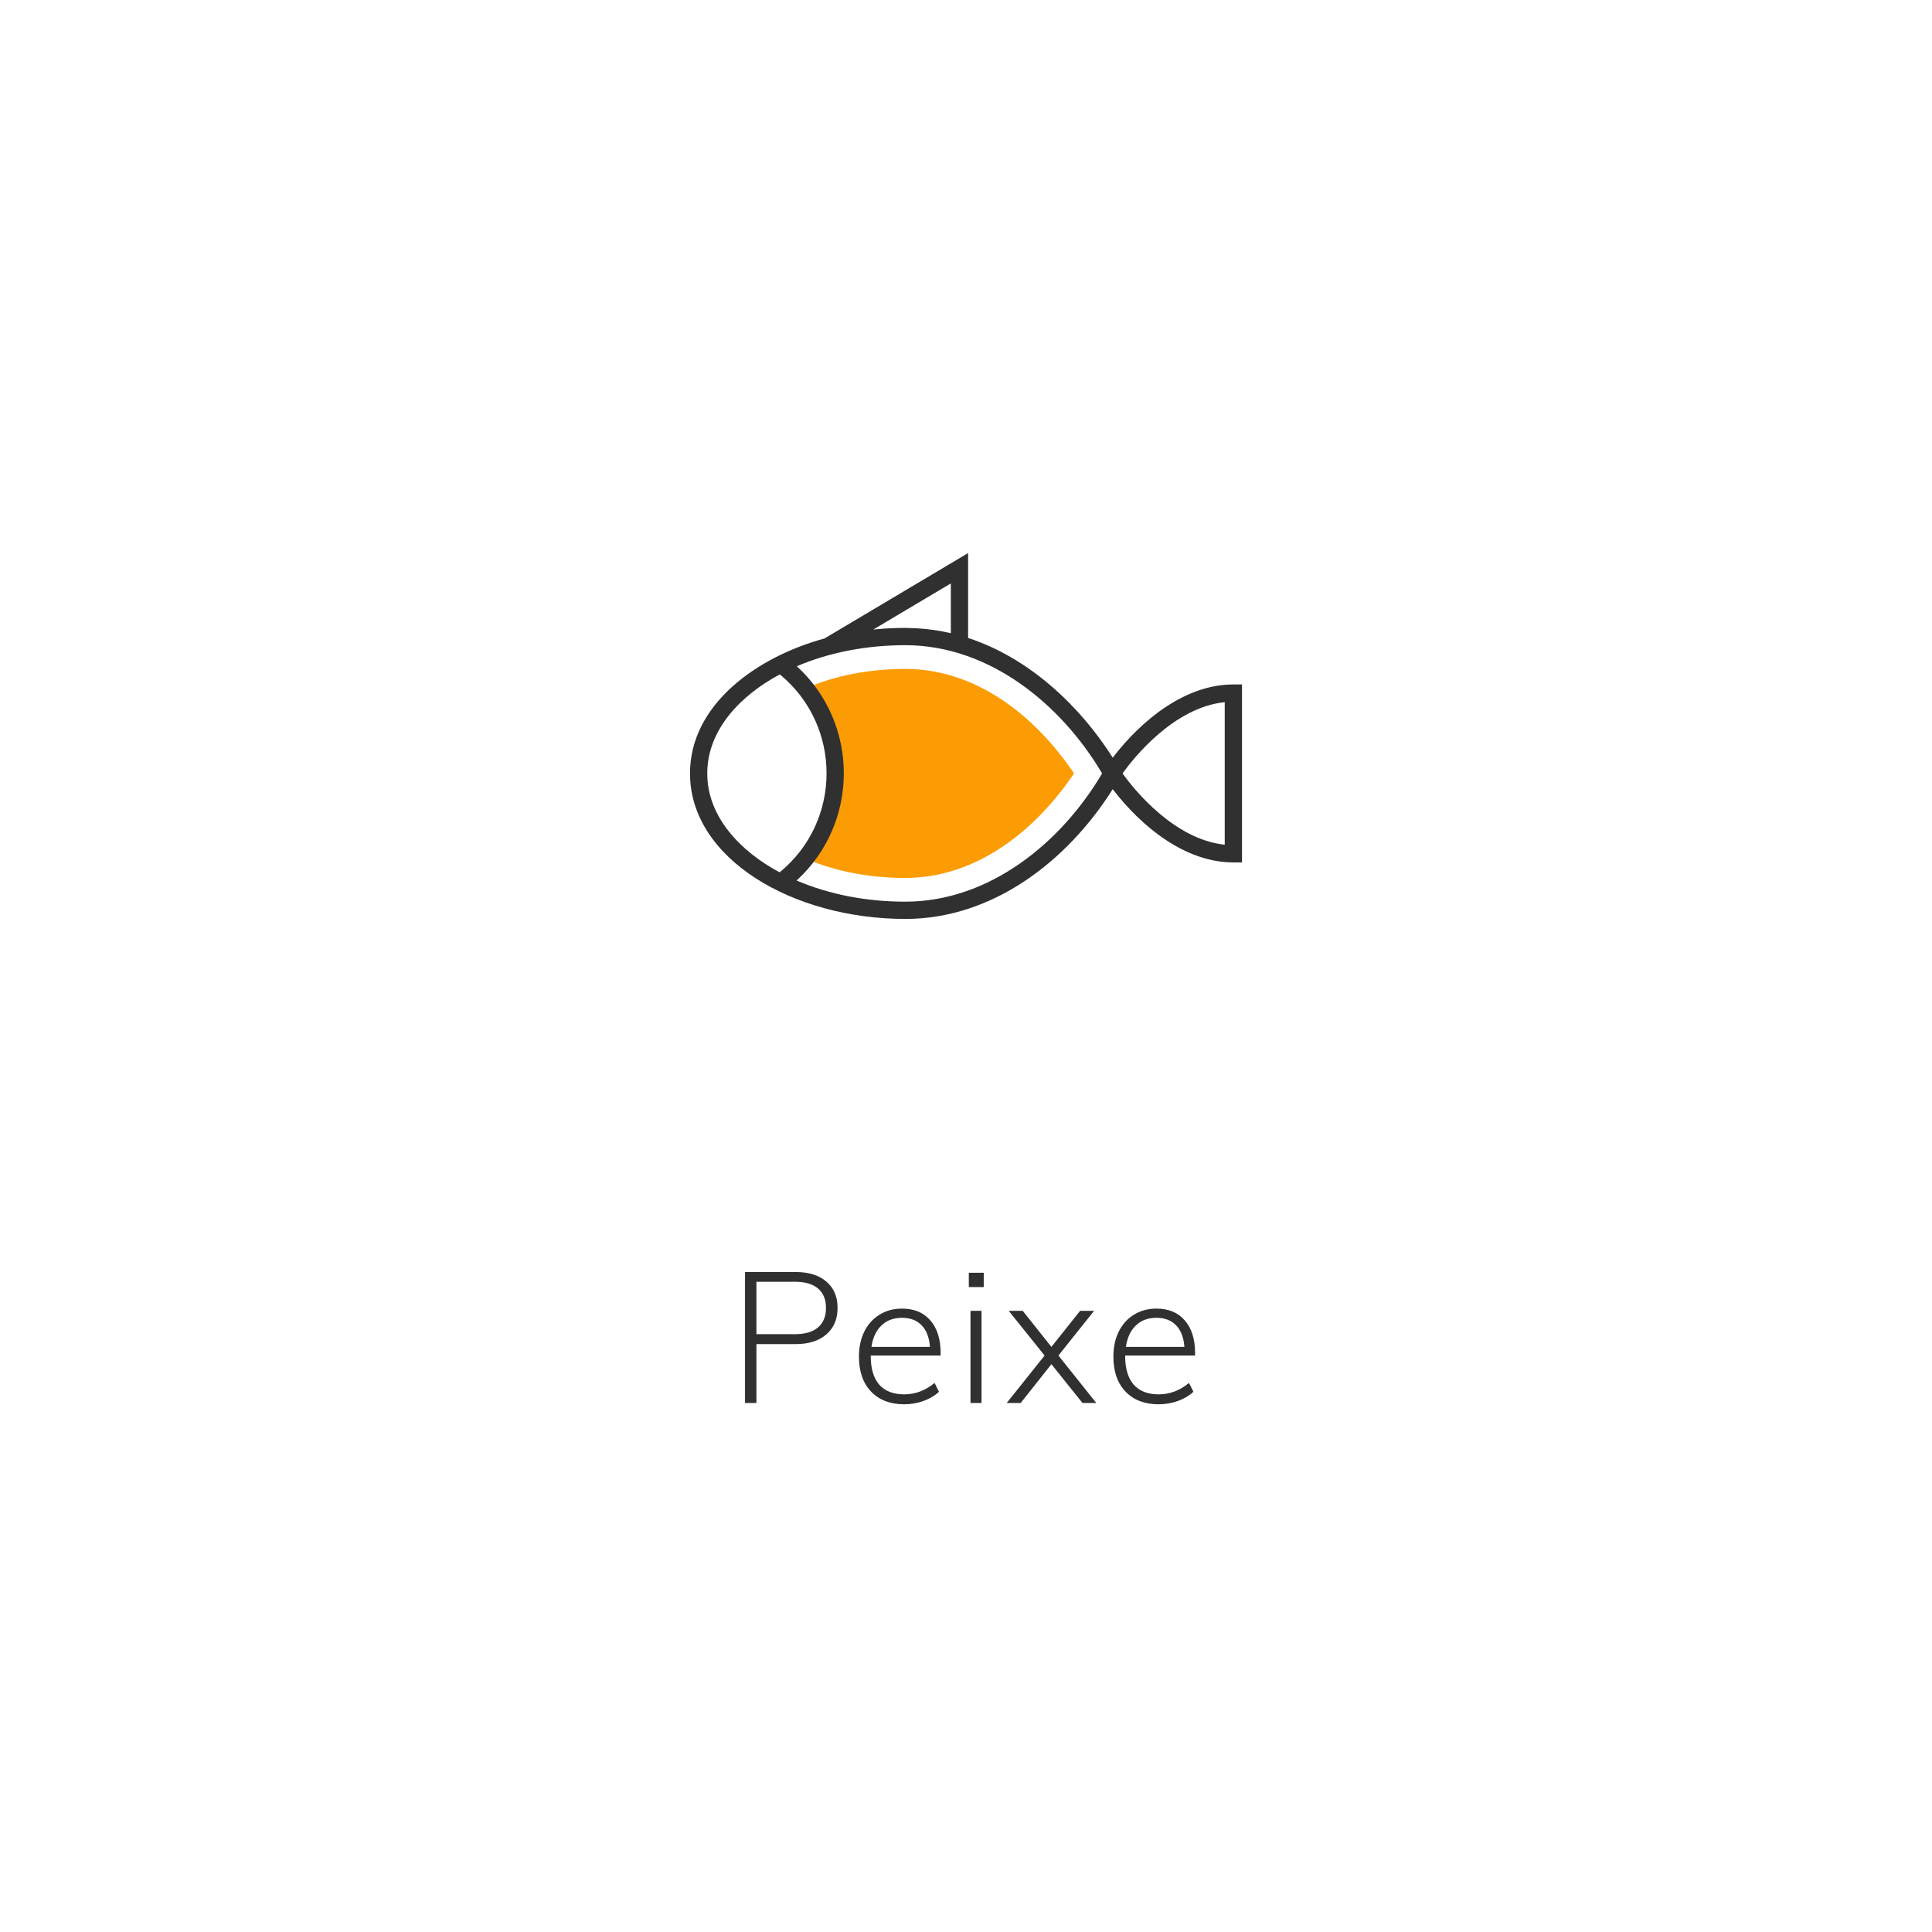 <svg width="168" height="168" viewBox="0 0 168 168" fill="none" xmlns="http://www.w3.org/2000/svg">
<g filter="url(#filter0_d)">
<rect x="16" y="14" width="136" height="136" rx="6" fill="white"/>
<path d="M64.784 108.608H69.168C70.31 108.608 71.206 108.885 71.856 109.44C72.507 109.995 72.832 110.757 72.832 111.728C72.832 112.709 72.502 113.483 71.841 114.048C71.19 114.603 70.299 114.88 69.168 114.88H65.776V120H64.784V108.608ZM69.105 114.016C70.001 114.016 70.678 113.819 71.136 113.424C71.595 113.029 71.825 112.464 71.825 111.728C71.825 111.003 71.595 110.443 71.136 110.048C70.678 109.653 70.001 109.456 69.105 109.456H65.776V114.016H69.105ZM75.715 115.872V115.92C75.715 116.997 75.96 117.824 76.451 118.4C76.952 118.965 77.678 119.248 78.627 119.248C79.587 119.248 80.467 118.917 81.267 118.256L81.651 119.024C81.299 119.355 80.851 119.621 80.307 119.824C79.763 120.016 79.203 120.112 78.627 120.112C77.411 120.112 76.451 119.744 75.747 119.008C75.043 118.272 74.691 117.259 74.691 115.968C74.691 115.147 74.846 114.421 75.155 113.792C75.475 113.152 75.918 112.661 76.483 112.32C77.048 111.968 77.699 111.792 78.435 111.792C79.491 111.792 80.312 112.133 80.899 112.816C81.496 113.499 81.795 114.448 81.795 115.664V115.872H75.715ZM78.435 112.592C77.699 112.592 77.102 112.816 76.643 113.264C76.184 113.701 75.896 114.32 75.779 115.12H80.867C80.803 114.299 80.563 113.675 80.147 113.248C79.731 112.811 79.16 112.592 78.435 112.592ZM84.391 111.984H85.35V120H84.391V111.984ZM85.543 108.672V109.92H84.246V108.672H85.543ZM95.331 120H94.131L91.427 116.624L88.755 120H87.539L90.835 115.872L87.715 111.984H88.931L91.427 115.12L93.923 111.984H95.139L92.035 115.872L95.331 120ZM97.84 115.872V115.92C97.84 116.997 98.085 117.824 98.576 118.4C99.077 118.965 99.803 119.248 100.752 119.248C101.712 119.248 102.592 118.917 103.392 118.256L103.776 119.024C103.424 119.355 102.976 119.621 102.432 119.824C101.888 120.016 101.328 120.112 100.752 120.112C99.536 120.112 98.576 119.744 97.872 119.008C97.168 118.272 96.816 117.259 96.816 115.968C96.816 115.147 96.971 114.421 97.28 113.792C97.6 113.152 98.043 112.661 98.608 112.32C99.173 111.968 99.824 111.792 100.56 111.792C101.616 111.792 102.437 112.133 103.024 112.816C103.621 113.499 103.92 114.448 103.92 115.664V115.872H97.84ZM100.56 112.592C99.824 112.592 99.227 112.816 98.768 113.264C98.309 113.701 98.021 114.32 97.904 115.12H102.992C102.928 114.299 102.688 113.675 102.272 113.248C101.856 112.811 101.285 112.592 100.56 112.592Z" fill="#313030"/>
<path d="M78.725 56.167C75.572 56.167 72.582 56.756 70.048 57.855C73.49 62.19 73.483 68.327 70.031 72.655C72.569 73.756 75.565 74.343 78.725 74.343C84.878 74.343 90.014 70.267 93.394 65.255C90.01 60.237 84.882 56.167 78.725 56.167Z" fill="#FB9C05"/>
<path d="M107.25 57.517C103.072 57.517 99.278 60.597 96.758 63.885C93.883 59.338 89.449 55.194 84.184 53.474V46.093L71.695 53.519C65.821 55.119 60 59.258 60 65.255C60 72.674 68.957 77.907 78.725 77.907C86.281 77.907 92.77 72.936 96.758 66.626C99.281 69.909 103.071 72.993 107.25 72.993H108V57.518L107.25 57.517ZM82.682 48.732V53.061C80.794 52.622 78.787 52.459 75.937 52.742L82.682 48.732ZM61.501 65.255C61.501 61.44 64.434 58.445 67.812 56.642C73.233 61.097 73.233 69.412 67.792 73.856C64.407 72.044 61.501 69.05 61.501 65.255ZM78.725 76.406C75.32 76.406 72.077 75.772 69.268 74.565C74.738 69.581 74.745 60.93 69.289 55.935C72.092 54.735 75.329 54.104 78.725 54.104C86.06 54.104 92.3 59.281 95.821 65.231L95.806 65.255L95.821 65.278C92.296 71.247 86.054 76.406 78.725 76.406ZM106.499 71.453C102.079 70.994 98.596 66.62 97.609 65.255C98.594 63.888 102.07 59.516 106.499 59.057V71.453Z" fill="#313030"/>
</g>
<defs>
<filter id="filter0_d" x="0" y="0" width="168" height="168" filterUnits="userSpaceOnUse" color-interpolation-filters="sRGB">
<feFlood flood-opacity="0" result="BackgroundImageFix"/>
<feColorMatrix in="SourceAlpha" type="matrix" values="0 0 0 0 0 0 0 0 0 0 0 0 0 0 0 0 0 0 127 0"/>
<feOffset dy="2"/>
<feGaussianBlur stdDeviation="8"/>
<feColorMatrix type="matrix" values="0 0 0 0 0.236 0 0 0 0 0.245 0 0 0 0 0.292 0 0 0 0.08 0"/>
<feBlend mode="multiply" in2="BackgroundImageFix" result="effect1_dropShadow"/>
<feBlend mode="normal" in="SourceGraphic" in2="effect1_dropShadow" result="shape"/>
</filter>
</defs>
</svg>

